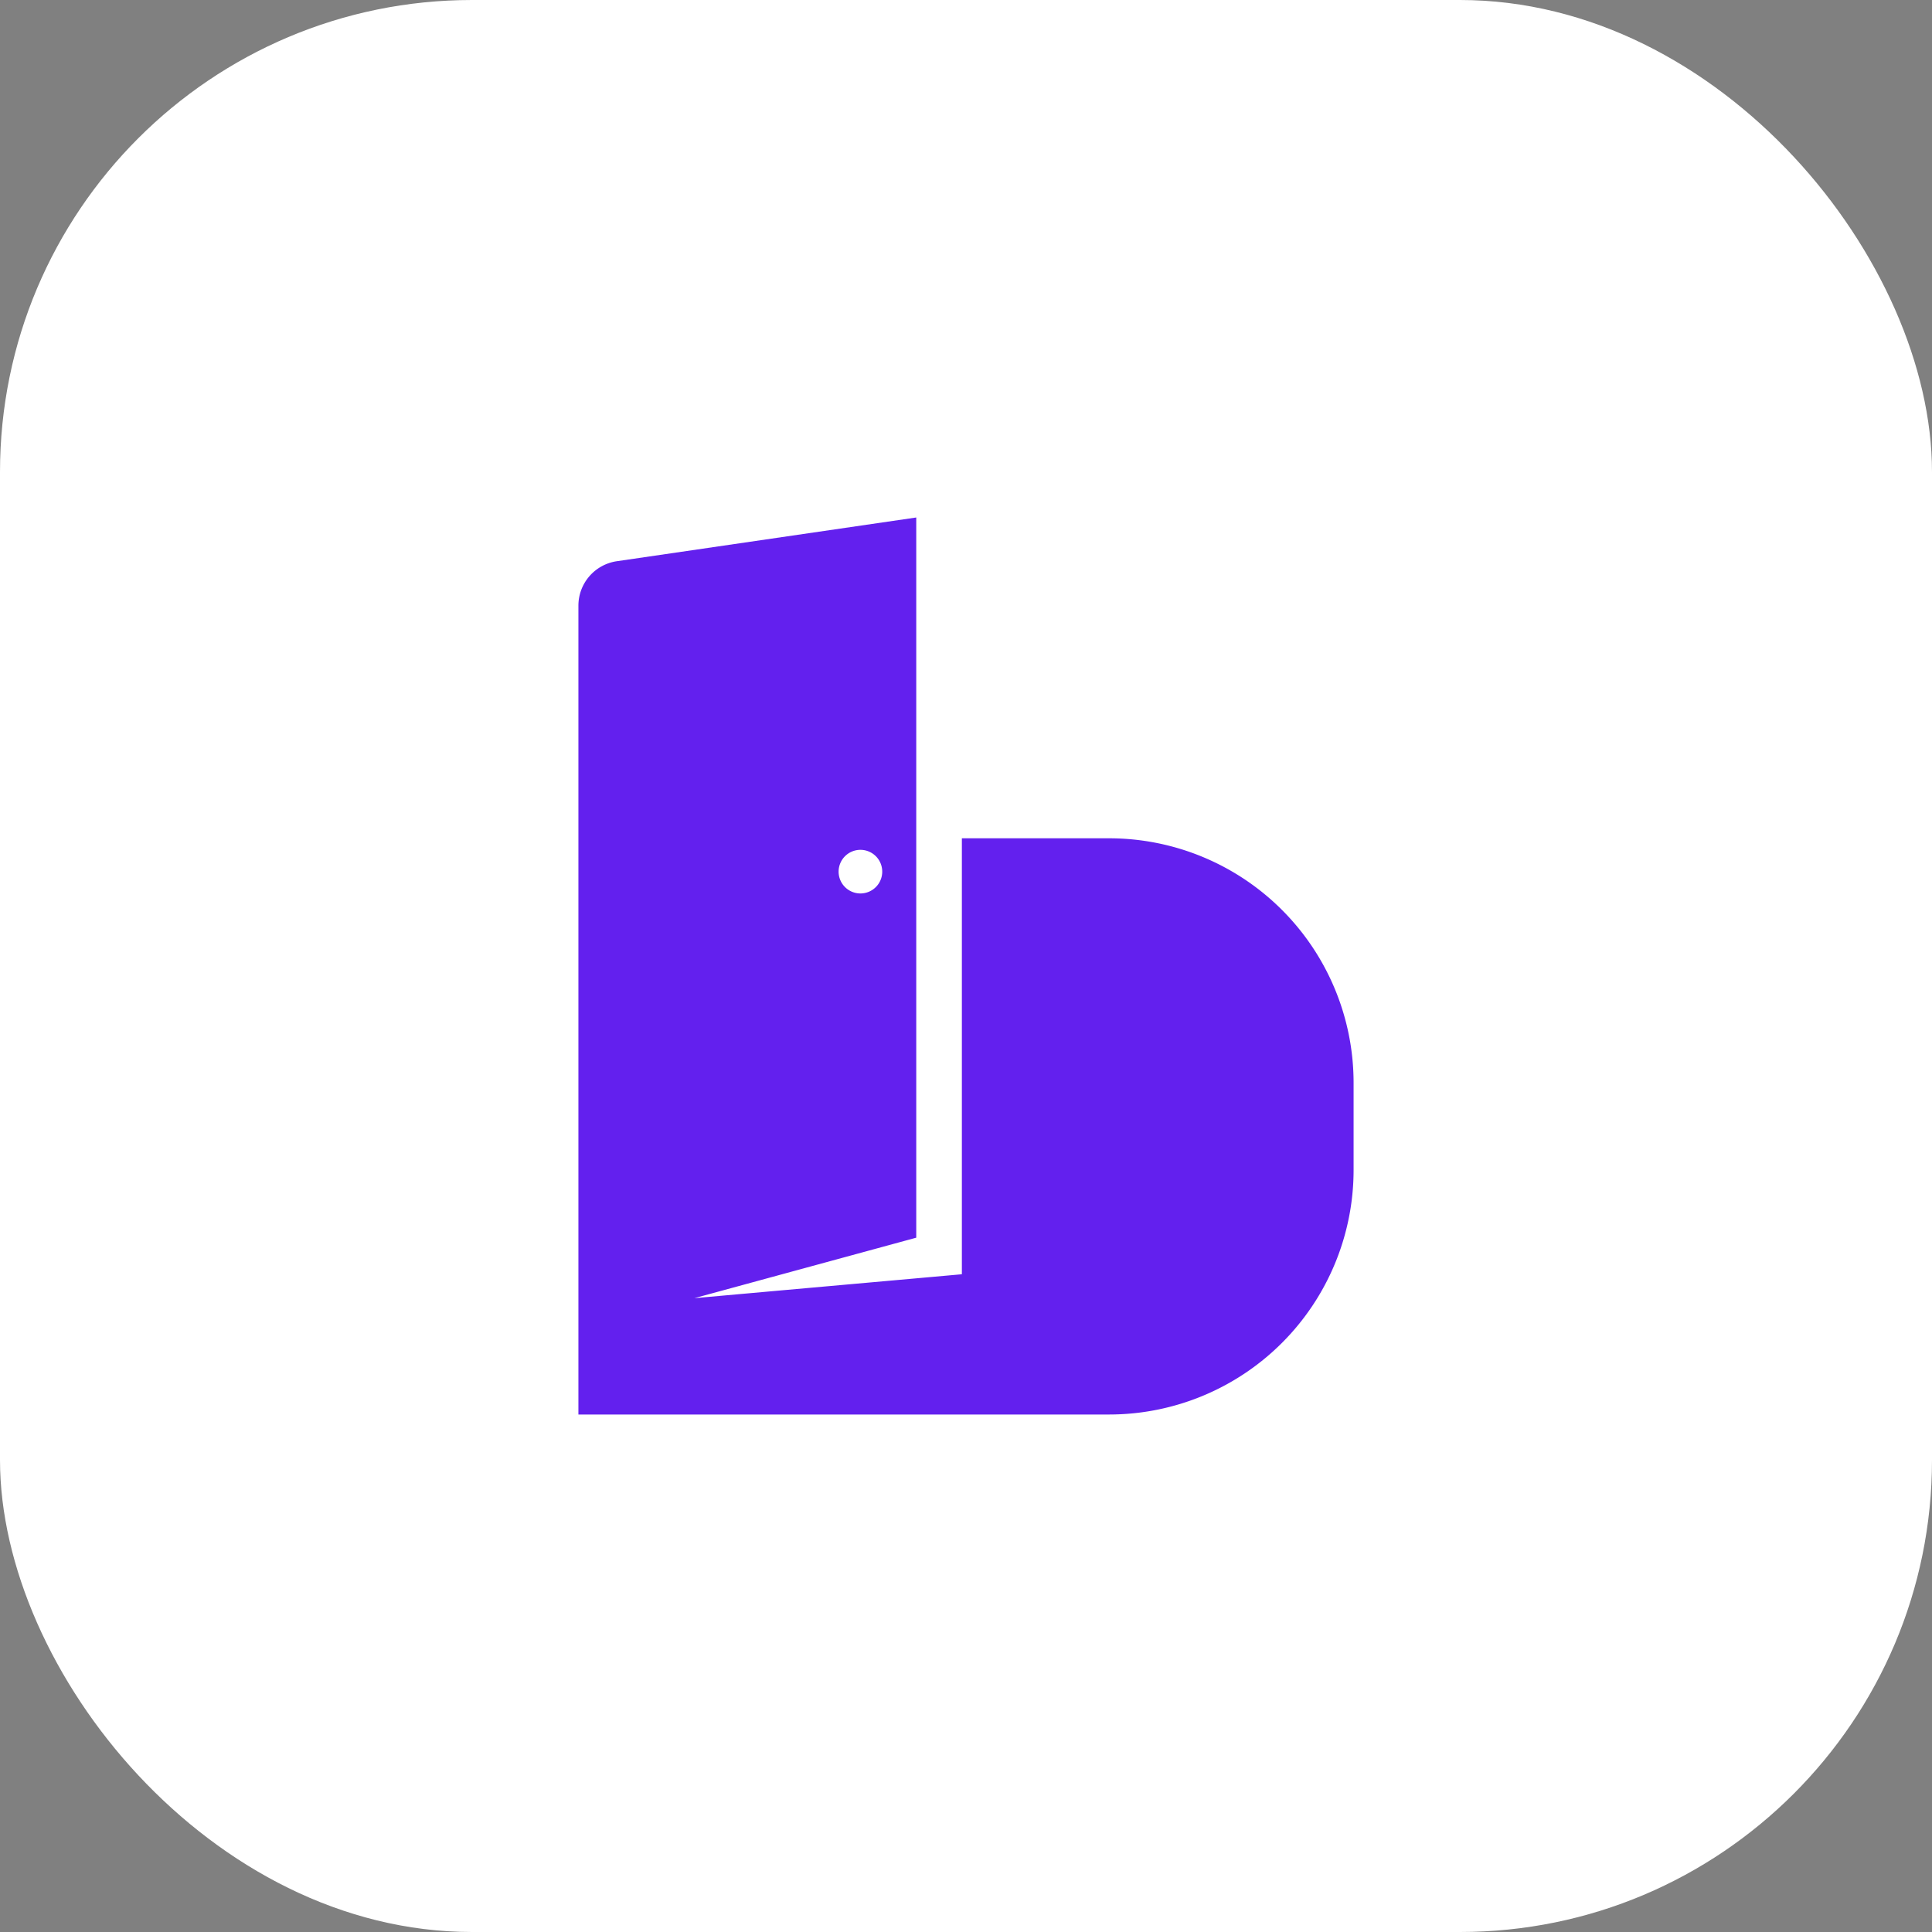 <svg id="Layer_1" data-name="Layer 1" xmlns="http://www.w3.org/2000/svg" viewBox="0 0 1024 1024"><rect x="0" y="0" width="1024" height="1024" fill="#808080" stroke="none"/><defs><style>.cls-1{fill:#fff;}.cls-2{fill:#6320ee;}</style></defs><rect class="cls-1" width="1024" height="1024" rx="250.19"/><path class="cls-2" d="M717.43,620.1V573.93A129.62,129.62,0,0,0,587.81,444.31h-78V675.38l-24.13,2.16-76.28,6.81L368,688.06l39.78-10.84L485.63,656V274.28L326.92,297.46A23.8,23.8,0,0,0,306.57,321V749.72H587.81A129.62,129.62,0,0,0,717.43,620.1ZM467.6,462a11.56,11.56,0,1,1-11.55-11.57A11.55,11.55,0,0,1,467.6,462Z"/></svg>
